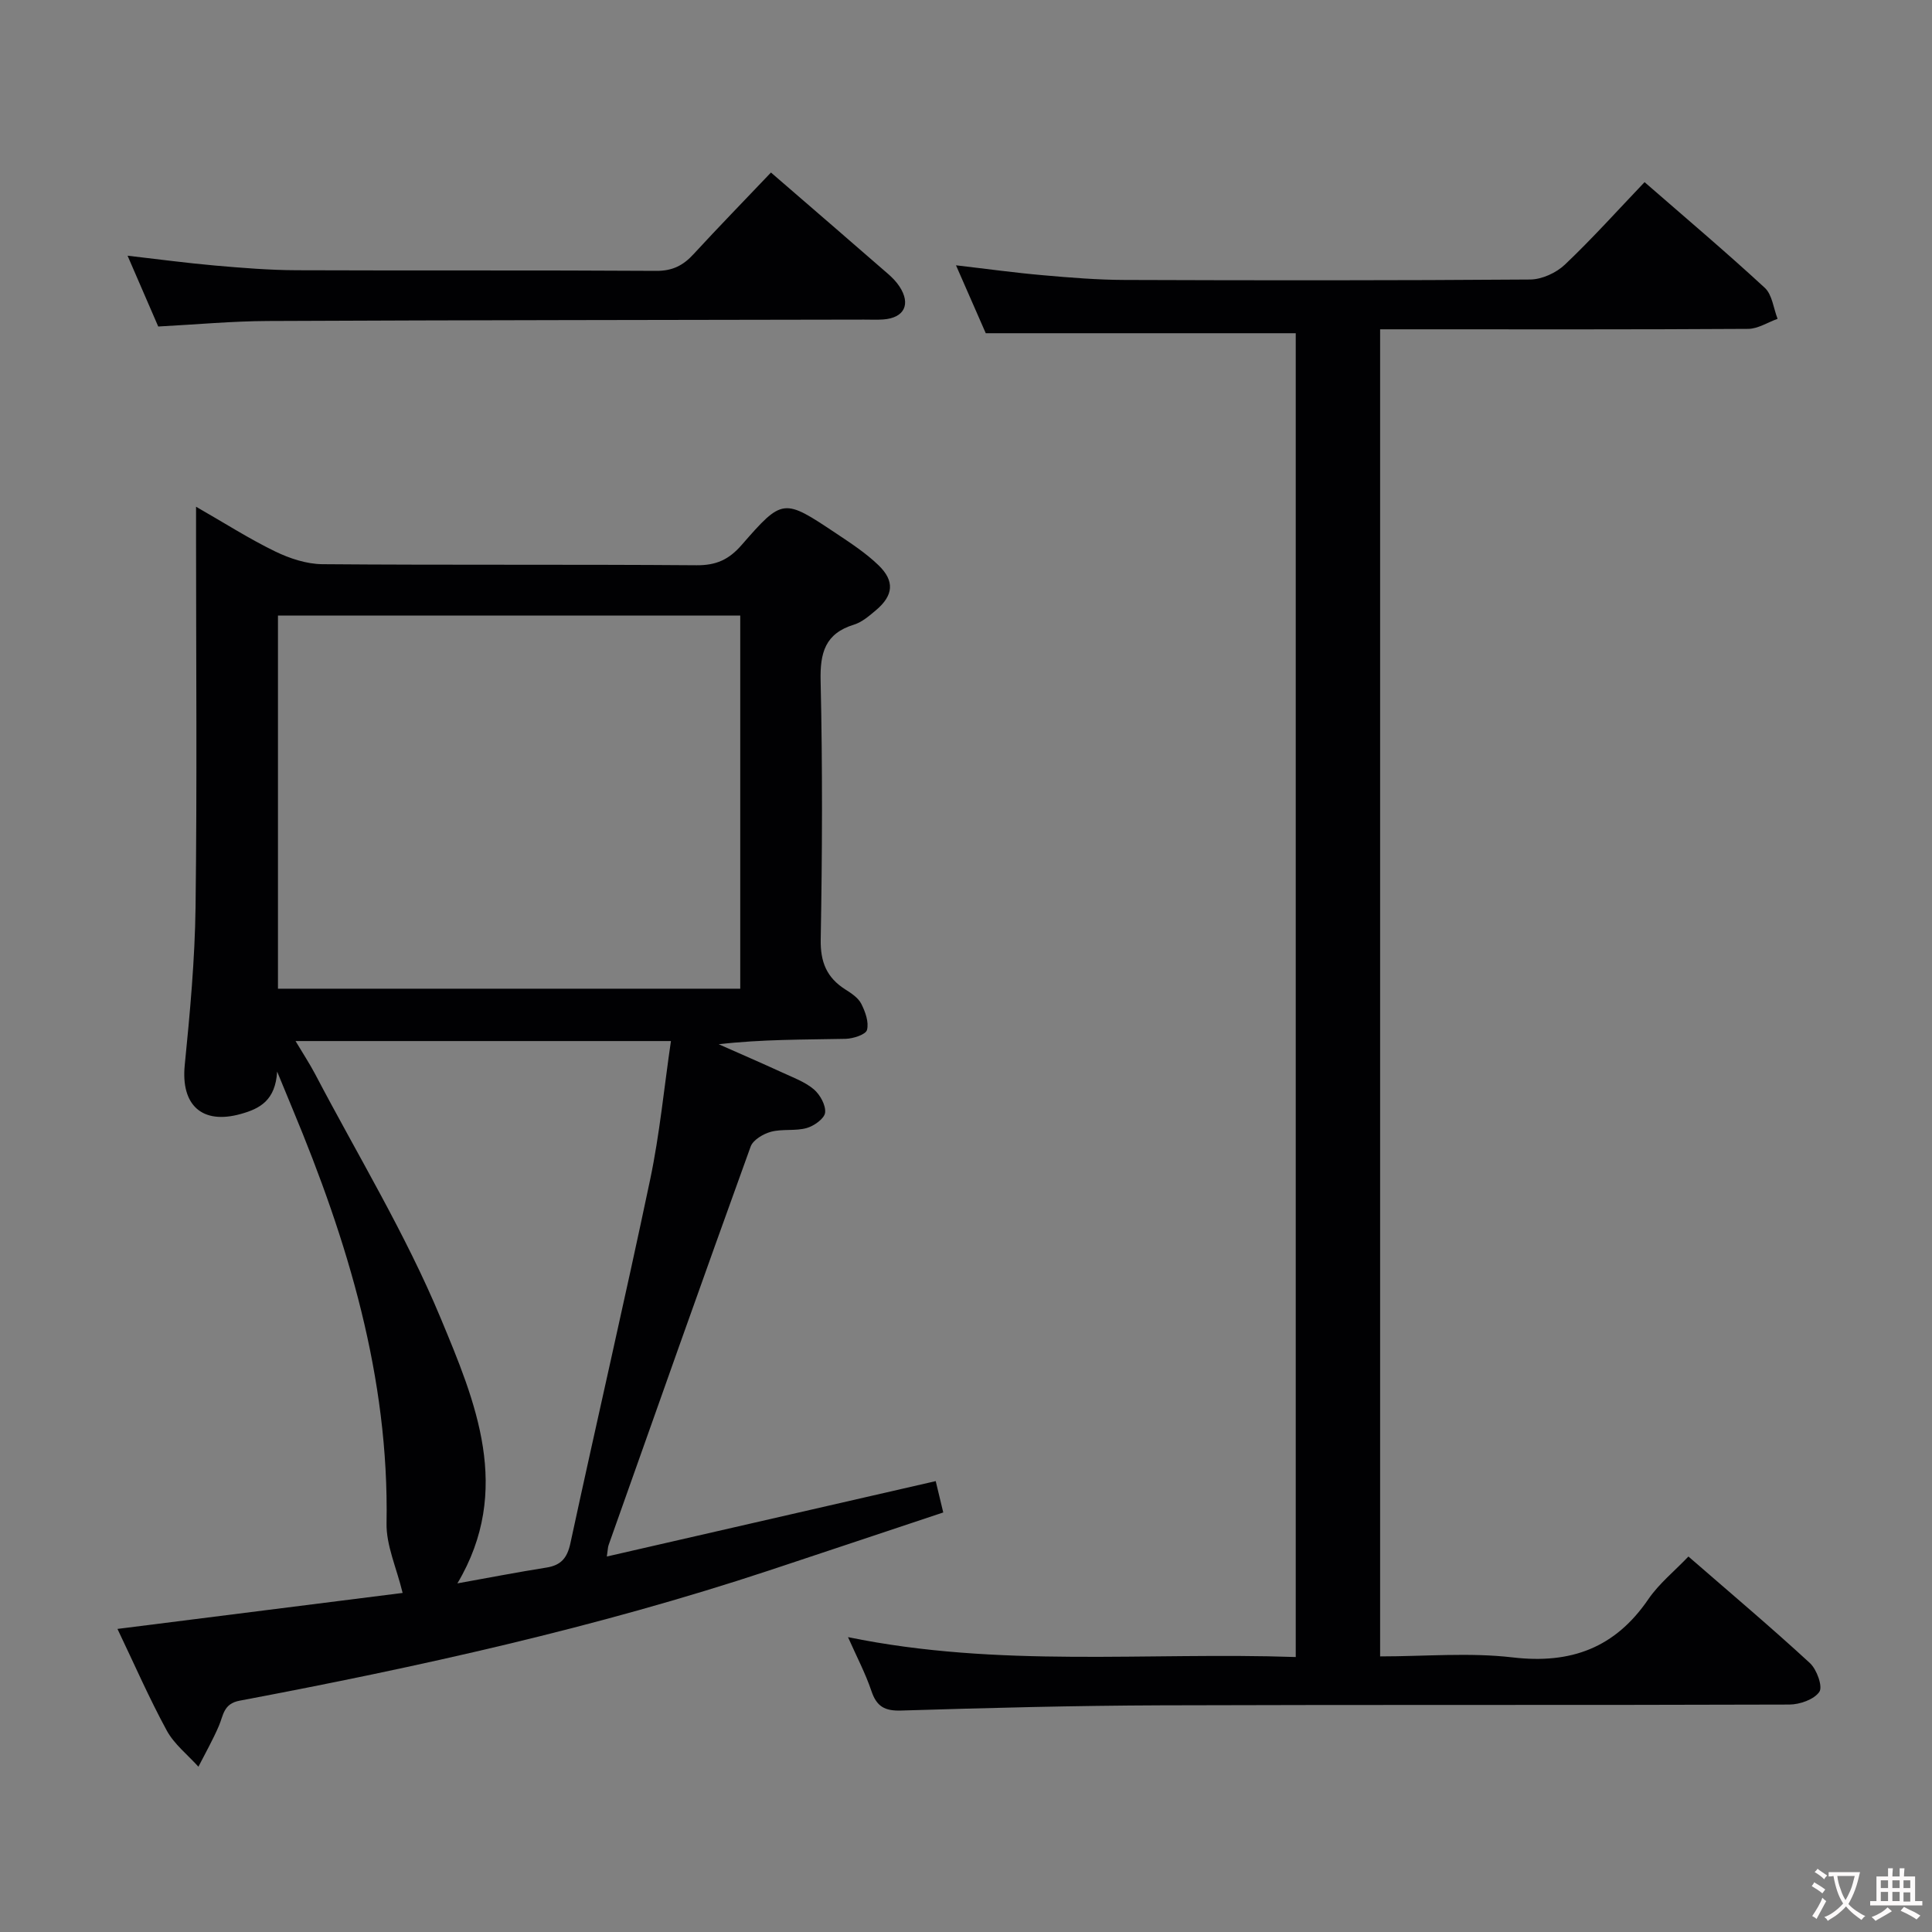 <svg enable-background="new 0 0 400 400" viewBox="0 0 400 400" xmlns="http://www.w3.org/2000/svg"><rect x="0" y="0" width="400" height="400" fill="#808080" stroke="none"/><g fill="#010103"><path d="m83.36 329.8c-1.27-5.24-3.42-9.85-3.33-14.43.54-30.26-8.02-58.35-19.48-85.83-.88-2.12-1.75-4.25-3.17-7.68-.37 5.96-3.54 7.66-7.51 8.77-8.03 2.26-12.45-1.81-11.62-10.12 1.09-10.91 2.1-21.87 2.24-32.83.32-25.49.1-50.99.1-76.48 0-1.76 0-3.53 0-6.29 6.05 3.47 11.06 6.68 16.38 9.26 2.99 1.45 6.49 2.61 9.76 2.64 25.83.21 51.66.02 77.48.22 4.05.03 6.69-1.15 9.34-4.2 8.51-9.75 8.66-9.67 19.59-2.38 3.03 2.02 6.14 4.06 8.74 6.57 3.41 3.29 3.09 6.26-.5 9.3-1.39 1.17-2.89 2.48-4.56 3-5.99 1.84-7.06 5.82-6.92 11.67.41 17.82.34 35.66.02 53.48-.09 4.72 1.24 7.93 5.09 10.38 1.25.79 2.67 1.73 3.3 2.96.84 1.65 1.62 3.82 1.19 5.43-.25.96-2.86 1.8-4.43 1.84-8.63.18-17.27.08-26.27 1.12 4.38 1.94 8.77 3.84 13.13 5.84 2.25 1.04 4.7 1.93 6.55 3.48 1.3 1.1 2.52 3.3 2.35 4.84-.14 1.23-2.29 2.76-3.82 3.19-2.35.66-5.02.14-7.38.77-1.6.43-3.72 1.68-4.22 3.07-9.93 27.46-19.66 54.99-29.41 82.51-.16.45-.15.97-.36 2.36 22.86-5.24 45.37-10.4 68.09-15.61.52 2.15.97 4.03 1.56 6.49-12.23 4.07-24.14 8.06-36.06 12.01-35.84 11.86-72.6 19.97-109.63 26.96-3.35.63-3.34 3.03-4.29 5.23-1.24 2.89-2.8 5.64-4.23 8.44-2.22-2.47-5-4.64-6.55-7.48-3.64-6.69-6.69-13.69-10.21-21.05 20.4-2.56 40.36-5.09 59.04-7.45zm-25.81-202.35v77.25h95.71c0-25.86 0-51.42 0-77.25-32.02 0-63.73 0-95.71 0zm81.36 88.09c-26.04 0-51.55 0-77.72 0 1.59 2.66 2.94 4.72 4.08 6.88 8.78 16.75 18.7 33.03 25.94 50.43 7.22 17.35 14.99 35.61 3.49 54.97 6.39-1.15 12.39-2.31 18.43-3.27 3.04-.48 4.31-1.99 4.97-5.06 5.42-25.13 11.23-50.18 16.52-75.34 1.96-9.35 2.87-18.93 4.29-28.61z"/><path d="m175.57 338.95c31.26 6.42 61.89 3.06 92.7 4.12 0-91.82 0-183.03 0-274.08-21.3 0-42.34 0-64.18 0-1.7-3.89-3.82-8.71-6.16-14.06 6.31.73 12.14 1.54 17.99 2.05 5.63.5 11.28.96 16.92.98 27.99.1 55.98.12 83.97-.09 2.43-.02 5.39-1.38 7.18-3.08 5.66-5.37 10.89-11.2 16.5-17.08 8.45 7.36 16.83 14.44 24.89 21.88 1.54 1.42 1.8 4.24 2.65 6.42-2.03.72-4.07 2.07-6.1 2.08-23.49.15-46.98.09-70.48.09-1.79 0-3.58 0-5.71 0v274.76c9.28 0 18.48-.84 27.46.21 12.06 1.41 21.19-1.98 28.07-12.05 2.2-3.22 5.38-5.78 8.3-8.84 8.7 7.56 17.08 14.63 25.14 22.05 1.43 1.31 2.71 4.86 1.97 5.96-1.08 1.59-4.06 2.64-6.23 2.64-43.32.15-86.64.01-129.95.16-17.97.06-35.95.53-53.91 1.08-3.42.11-5.09-.83-6.17-4.04-1.22-3.62-3.01-7.02-4.85-11.16z"/><path d="m159.62 35.72c8.44 7.3 16.38 14.14 24.28 21.02.87.76 1.7 1.62 2.33 2.58 2.4 3.66 1 6.5-3.35 6.82-1.33.1-2.66.02-4 .03-41.13.08-82.26.1-123.39.29-7.45.03-14.9.73-22.73 1.14-1.96-4.52-3.98-9.21-6.35-14.66 6.52.75 12.31 1.53 18.13 2.04 5.62.49 11.27.95 16.9.97 24.81.1 49.63-.03 74.44.13 3.36.02 5.58-1.13 7.73-3.48 5.18-5.63 10.52-11.1 16.01-16.88z"/></g><path d="m377.9 391.2c-.2.3-.4.5-.6.8-.7-.6-1.4-1-2.2-1.5.2-.3.4-.5.5-.8.6.4 1.4.8 2.3 1.5zm-1.8 6.1c-.2-.2-.5-.4-.9-.6.4-.6.8-1.2 1.2-1.9s.7-1.3.9-1.9c.3.3.5.5.8.7-.7 1.3-1.4 2.6-2 3.7zm2.2-9c-.3.3-.5.5-.6.8-.6-.6-1.3-1.1-2-1.5.3-.3.5-.5.6-.7.6.5 1.3.9 2 1.4zm.3.2v-.9h2 4.5c-.3 1.3-.6 2.5-1 3.6s-.9 2.1-1.4 3c.4.5 1 1 1.6 1.4s1.2.8 1.9 1.1c-.3.2-.5.4-.8.8-.4-.3-1-.7-1.6-1.2s-1.2-1.1-1.6-1.6c-.5.6-1.1 1.1-1.7 1.6s-1.4.9-2.1 1.4c-.1-.3-.3-.5-.7-.8.6-.2 1.2-.5 1.9-1s1.4-1.1 2-1.8c-.5-.8-.9-1.6-1.2-2.5s-.6-2-.8-3.2c-.4.1-.7.1-1 .1zm2.5 2.7c.3 1 .7 1.7 1 2.2.3-.5.6-1.1 1-2s.6-1.9.9-3h-3.2-.4c.1.9.3 1.8.7 2.8z" fill="#fcfafa"/><path d="m396.5 388.5v1.5 3.6h1.5v.9c-.4 0-1 0-1.7 0h-7.9c-.5 0-.9 0-1.2 0v-.9h1.3v-3.5c0-.7 0-1.2 0-1.6h2.4c0-.8 0-1.4 0-1.7h1c0 .3-.1.8-.1 1.7h1.5c0-.8 0-1.4 0-1.7h1c0 .3-.1.9-.1 1.7zm-8.2 9.2c-.2-.3-.5-.5-.8-.8.8-.3 1.4-.6 1.9-.9s1-.7 1.4-1.1c.3.3.6.5.9.8-1.6 1-2.8 1.6-3.4 2zm2.6-6.8v-1.6h-1.5v1.6zm0 2.7v-1.9h-1.5v1.9zm2.4-2.7v-1.6h-1.5v1.6zm0 2.7v-1.9h-1.5v1.9zm.2 2 .7-.8c.4.2.9.5 1.6.8s1.3.7 1.8 1c-.3.3-.5.5-.8.8-.4-.3-1.5-1-3.3-1.8zm2-4.7v-1.6h-1.4v1.6zm0 2.8v-1.9h-1.4v1.9z" fill="#fcfafa"/></svg>